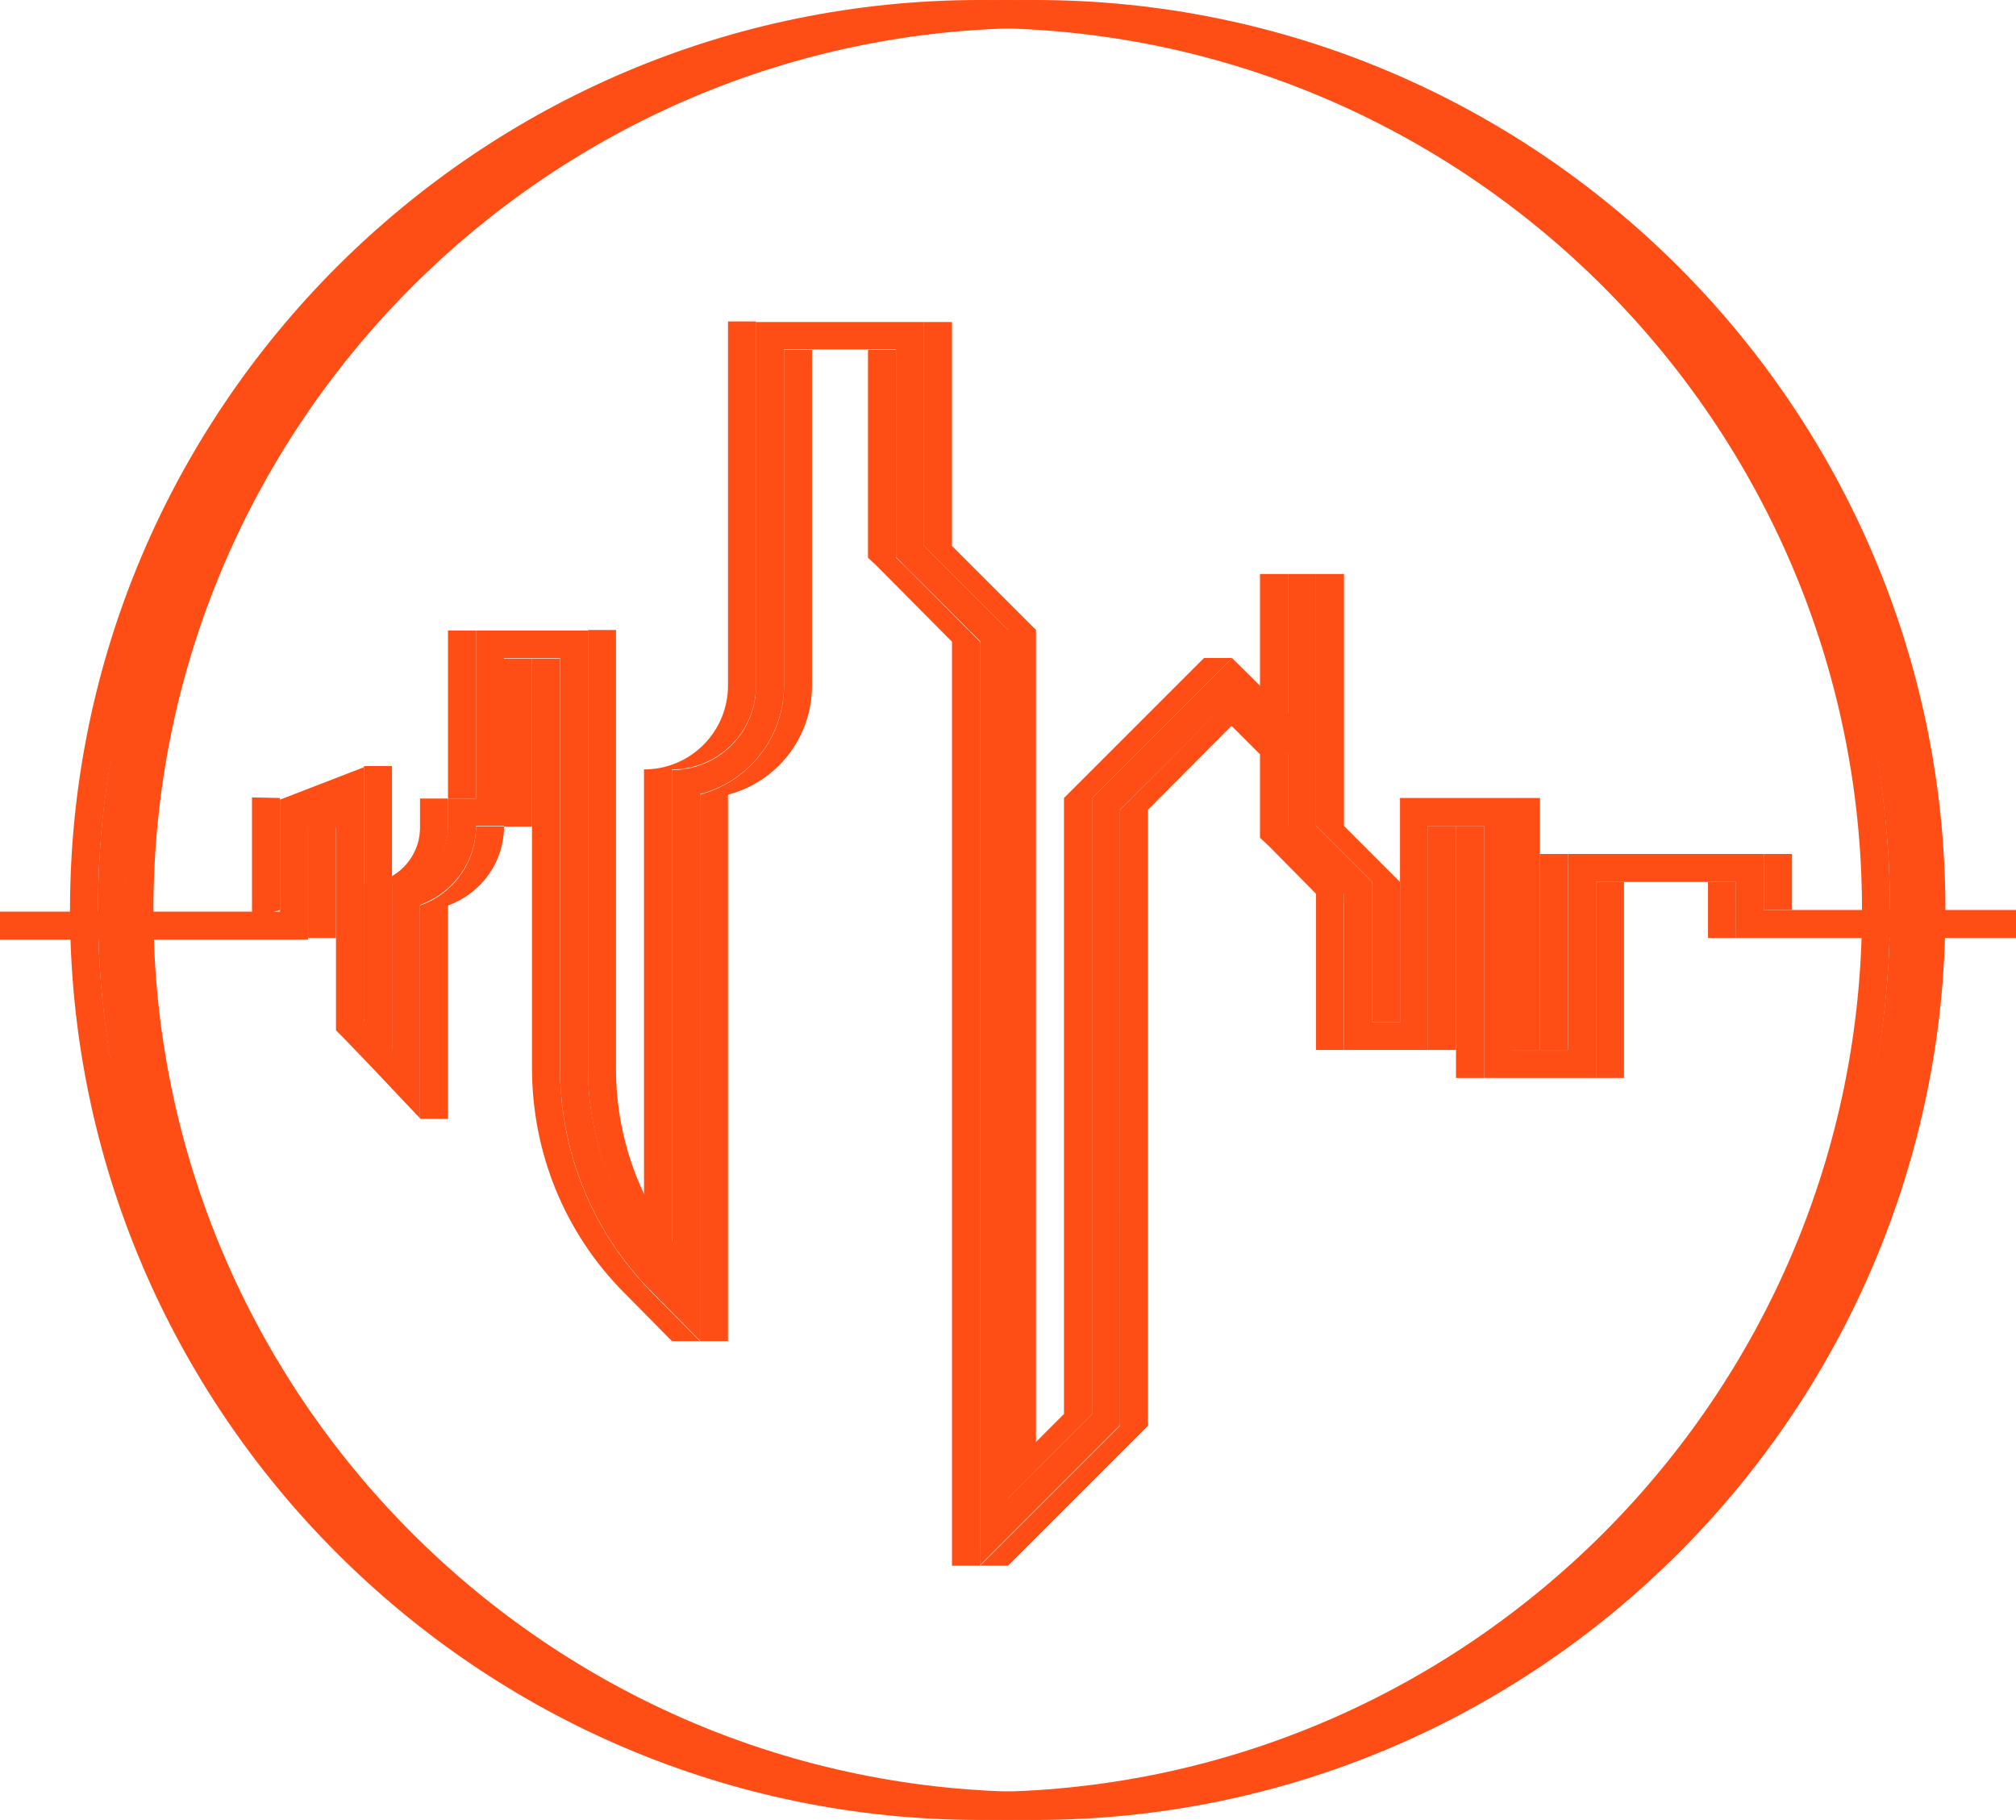 <?xml version="1.0" encoding="utf-8"?>
<!-- Generator: Adobe Illustrator 19.1.0, SVG Export Plug-In . SVG Version: 6.00 Build 0)  -->
<!DOCTYPE svg PUBLIC "-//W3C//DTD SVG 1.1//EN" "http://www.w3.org/Graphics/SVG/1.1/DTD/svg11.dtd">
<svg version="1.1" xmlns="http://www.w3.org/2000/svg" xmlns:xlink="http://www.w3.org/1999/xlink" x="0px" y="0px" width="360px"
	 height="325px" viewBox="0 0 360 325" style="enable-background:new 0 0 360 325;" xml:space="preserve">
   <script type="text/ecmascript" xlink:href="/assets/javascripts/vendor/smil.user.js"></script>
<style type="text/css">
	.st0{fill:#10151C;}
	.st1{fill:#ff4e15;}
	.st2{fill:#ff4e15;}
	.st3{fill:#ff4e15;}
</style>
<g id="Layer_2">
  <g id="glitch">
  	<g id="blue">
  		<polygon class="st1" points="180,267.5 195,252.5 195,142.5 220,117.5 215,117.5 190,142.5 190,252.5 175,267.5 		"/>
  		<polygon class="st1" points="230,147.5 230,102.5 225,102.5 225,128.4 220,123.6 213.9,123.6 225,134.7 225,147.5 225,149.6
  			226.5,151 235,159.6 235,187.5 240,187.5 240,157.5 		"/>
  		<path class="st1" d="M125,239.5l-8.6-8.7c-10.6-10.8-16.4-25-16.4-40.1v-73.1h-5v73.1c0,15.1,5.8,29.4,16.4,40.1l8.6,8.7H125z"/>
  		<rect x="305" y="157.5" class="st1" width="5" height="10"/>
  		<rect x="275" y="152.5" class="st1" width="5" height="35"/>
  		<rect x="260" y="147.5" class="st1" width="5" height="45"/>
  		<polygon class="st1" points="175,279.6 175,267.5 175,114.6 161.5,101 160,99.6 160,97.5 160,62.5 155,62.5 155,97.5 155,99.6
  			156.5,101 170,114.6 170,267.5 170,279.6 		"/>
  		<path class="st1" d="M120,227.2v-89.8c8.3,0,15-6.7,15-15v-65h-5v65c0,8.3-6.7,15-15,15v89.8H120z"/>
  		<path class="st1" d="M70,187.5l-5-5.5v-24.2c5.5,0,10-4.5,10-10v-5.2h5v-30h5v30h-5v5.2c0,5.5-4.5,10-10,10V187.5z"/>
  		<polygon class="st1" points="45,164 45,142.4 50,142.5 50,162.5 		"/>
  		<path class="st1" d="M175,325c-89.6,0-162.5-72.9-162.5-162.5S85.4,0,175,0s162.5,72.9,162.5,162.5S264.6,325,175,325z M175,5
  			C88.2,5,17.5,75.7,17.5,162.5S88.2,320,175,320s157.5-70.7,157.5-157.5S261.8,5,175,5z"/>

      <animateTransform attributeName="transform"
        type="translate"
        values="5 0;0 0;2 0;5 0;0 0;2 0;0 0;5 0;0 0;4 0;0 0;1 0;0 0"
        begin="0"
        dur="4"
        repeatCount="indefinite"
        calcMode="spline"
        keySplines="0.5 0 1 1;
                    0.5 0 1 1;
                    0.5 0 1 1;
                    0.5 0 1 1;
                    0.5 0 1 1;
                    0.5 0 1 1;
                    0.5 0 1 1;
                    0.5 0 1 1;
                    0.5 0 1 1;
                    0.5 0 1 1;
                    0.5 0 1 1;
                    0.5 0 1 1"
        />
  	</g>
  	<g id="yellow">
  		<rect x="65" y="136.8" class="st2" width="5" height="50.8"/>
  		<path class="st2" d="M120,227.5c-9.6-9.8-15-22.9-15-36.6v-78.4h5v78.4c0,13.7,5.4,26.9,15,36.6H120z"/>
  		<path class="st2" d="M130,239.5v-12.2v-85.4c8.6-2.2,15-10.1,15-19.4v-60h-5v60c0,9.3-6.4,17.1-15,19.4v85.4v12.2H130z"/>
  		<path class="st2" d="M80,199.8v-12.5v-25.6c5.8-2.1,10-7.6,10-14.1h5v-5v-25h-5v25v5h-5c0,6.5-4.2,12.1-10,14.1v25.6v12.5H80z"/>
  		<polygon class="st2" points="235,102.5 240,102.5 240,147.5 250,157.5 250,182.5 245,182.5 245,157.5 235,147.5 		"/>
  		<rect x="270" y="142.5" class="st2" width="5" height="45"/>
  		<rect x="315" y="152.5" class="st2" width="5" height="10"/>
  		<polygon class="st2" points="165,57.5 170,57.5 170,97.5 185,112.5 185,262.5 180,267.5 180,112.5 165,97.5 		"/>
  		<rect x="255" y="147.5" class="st2" width="5" height="40"/>
  		<rect x="285" y="157.5" class="st2" width="5" height="35"/>
  		<polygon class="st2" points="223.7,125.8 205,144.6 205,254.6 180,279.6 175,279.6 200,254.6 200,144.6 218.7,125.8 		"/>
  		<rect x="55" y="147.5" class="st2" width="5" height="20"/>
  		<path class="st2" d="M184.9,325c-89.6,0-162.5-72.9-162.5-162.5S95.3,0,184.9,0s162.5,72.9,162.5,162.5S274.5,325,184.9,325z
  			 M184.9,5C98.1,5,27.4,75.7,27.4,162.5S98.1,320,184.9,320s157.5-70.7,157.5-157.5S271.8,5,184.9,5z"/>

      <animateTransform attributeName="transform"
        type="translate"
        values="-5 0;0 0;-2 0;-5 0;0 0;-2 0;0 0;-5 0;0 0;-4 0;0 0;-1 0;0 0"
        begin="0"
        dur="4"
        repeatCount="indefinite"
        calcMode="spline"
        keySplines="0.5 0 1 1;
                    0.5 0 1 1;
                    0.5 0 1 1;
                    0.5 0 1 1;
                    0.5 0 1 1;
                    0.5 0 1 1;
                    0.5 0 1 1;
                    0.5 0 1 1;
                    0.5 0 1 1;
                    0.5 0 1 1;
                    0.5 0 1 1;
                    0.5 0 1 1"
        />
  	</g>

    <animate attributeName="opacity"
      from="0"
      to="0"
      begin="0"
      dur="4"
      repeatCount="indefinite"
      values="0;1;0;0.5;0;0.2;0;1;1;0.5;0;0.1;0;0.1;0;0.3;0;0;0;0;0;0;0;0.9;0;0.2;0;1;0;0;0;0;0;0;0;0;0;1;0;1;0;0;0;0;0;0.5;0;0;0;0.2;0;0.6;0;0;0;0;0;0;0.8;0;1;0;1;0;1;0;0;0;0;0;0;0;0;0;0;0.4;0;0;0.2;0;0;0;1;0;0;1;0;1;0;0;0;0;0;0;0;0;0;0;0"
      />
  </g>
  <g>
    <path class="st3" d="M60,147.5V182v2l1.4,1.4l5,5.2l8.6,9.1v-12.5v-25.6c5.8-2.1,10-7.6,10-14.1h5v-5v-25h10v73.1
      c0,15.1,5.8,29.4,16.4,40.1l8.6,8.7v-12.2v-85.4c8.6-2.2,15-10.1,15-19.4v-60h20v35v2.1l1.5,1.5l13.5,13.5v152.9v12.1l8.5-8.5
      l15-15l1.5-1.5v-2.1V144.6l20-20c1.7,1.7,4,4,6.4,6.4l3.6,3.7v12.8v2.1l1.5,1.5l8.5,8.5v22.9v5h5h5h5v-5v-35h10v40v5h5h10h5v-5
      v-30h25v5v5h5h45v-5h-45v-10h-35v35h-10v-45h-20v40h-5v-25l-10-10v-45h-5v20v5c-5.5-5.6-10-10-10-10l-25,25v110l-15,15v-155
      l-15-15v-40h-30v65c0,8.3-6.7,15-15,15v89.8c-9.6-9.8-15-22.9-15-36.6v-78.1H85v30h-5v5c0,5.5-4.5,10-10,10v29.8l-5-5.2v-45.2
      l-15,5.8v20H0v5h45h10v-20H60z"/>
    <g>
      <path class="st3" d="M180,325c-89.6,0-162.5-72.9-162.5-162.5S90.4,0,180,0s162.5,72.9,162.5,162.5S269.6,325,180,325z M180,5
        C93.2,5,22.5,75.7,22.5,162.5S93.2,320,180,320s157.5-70.7,157.5-157.5S266.8,5,180,5z"/>
    </g>
  </g>
</g>
</svg>
